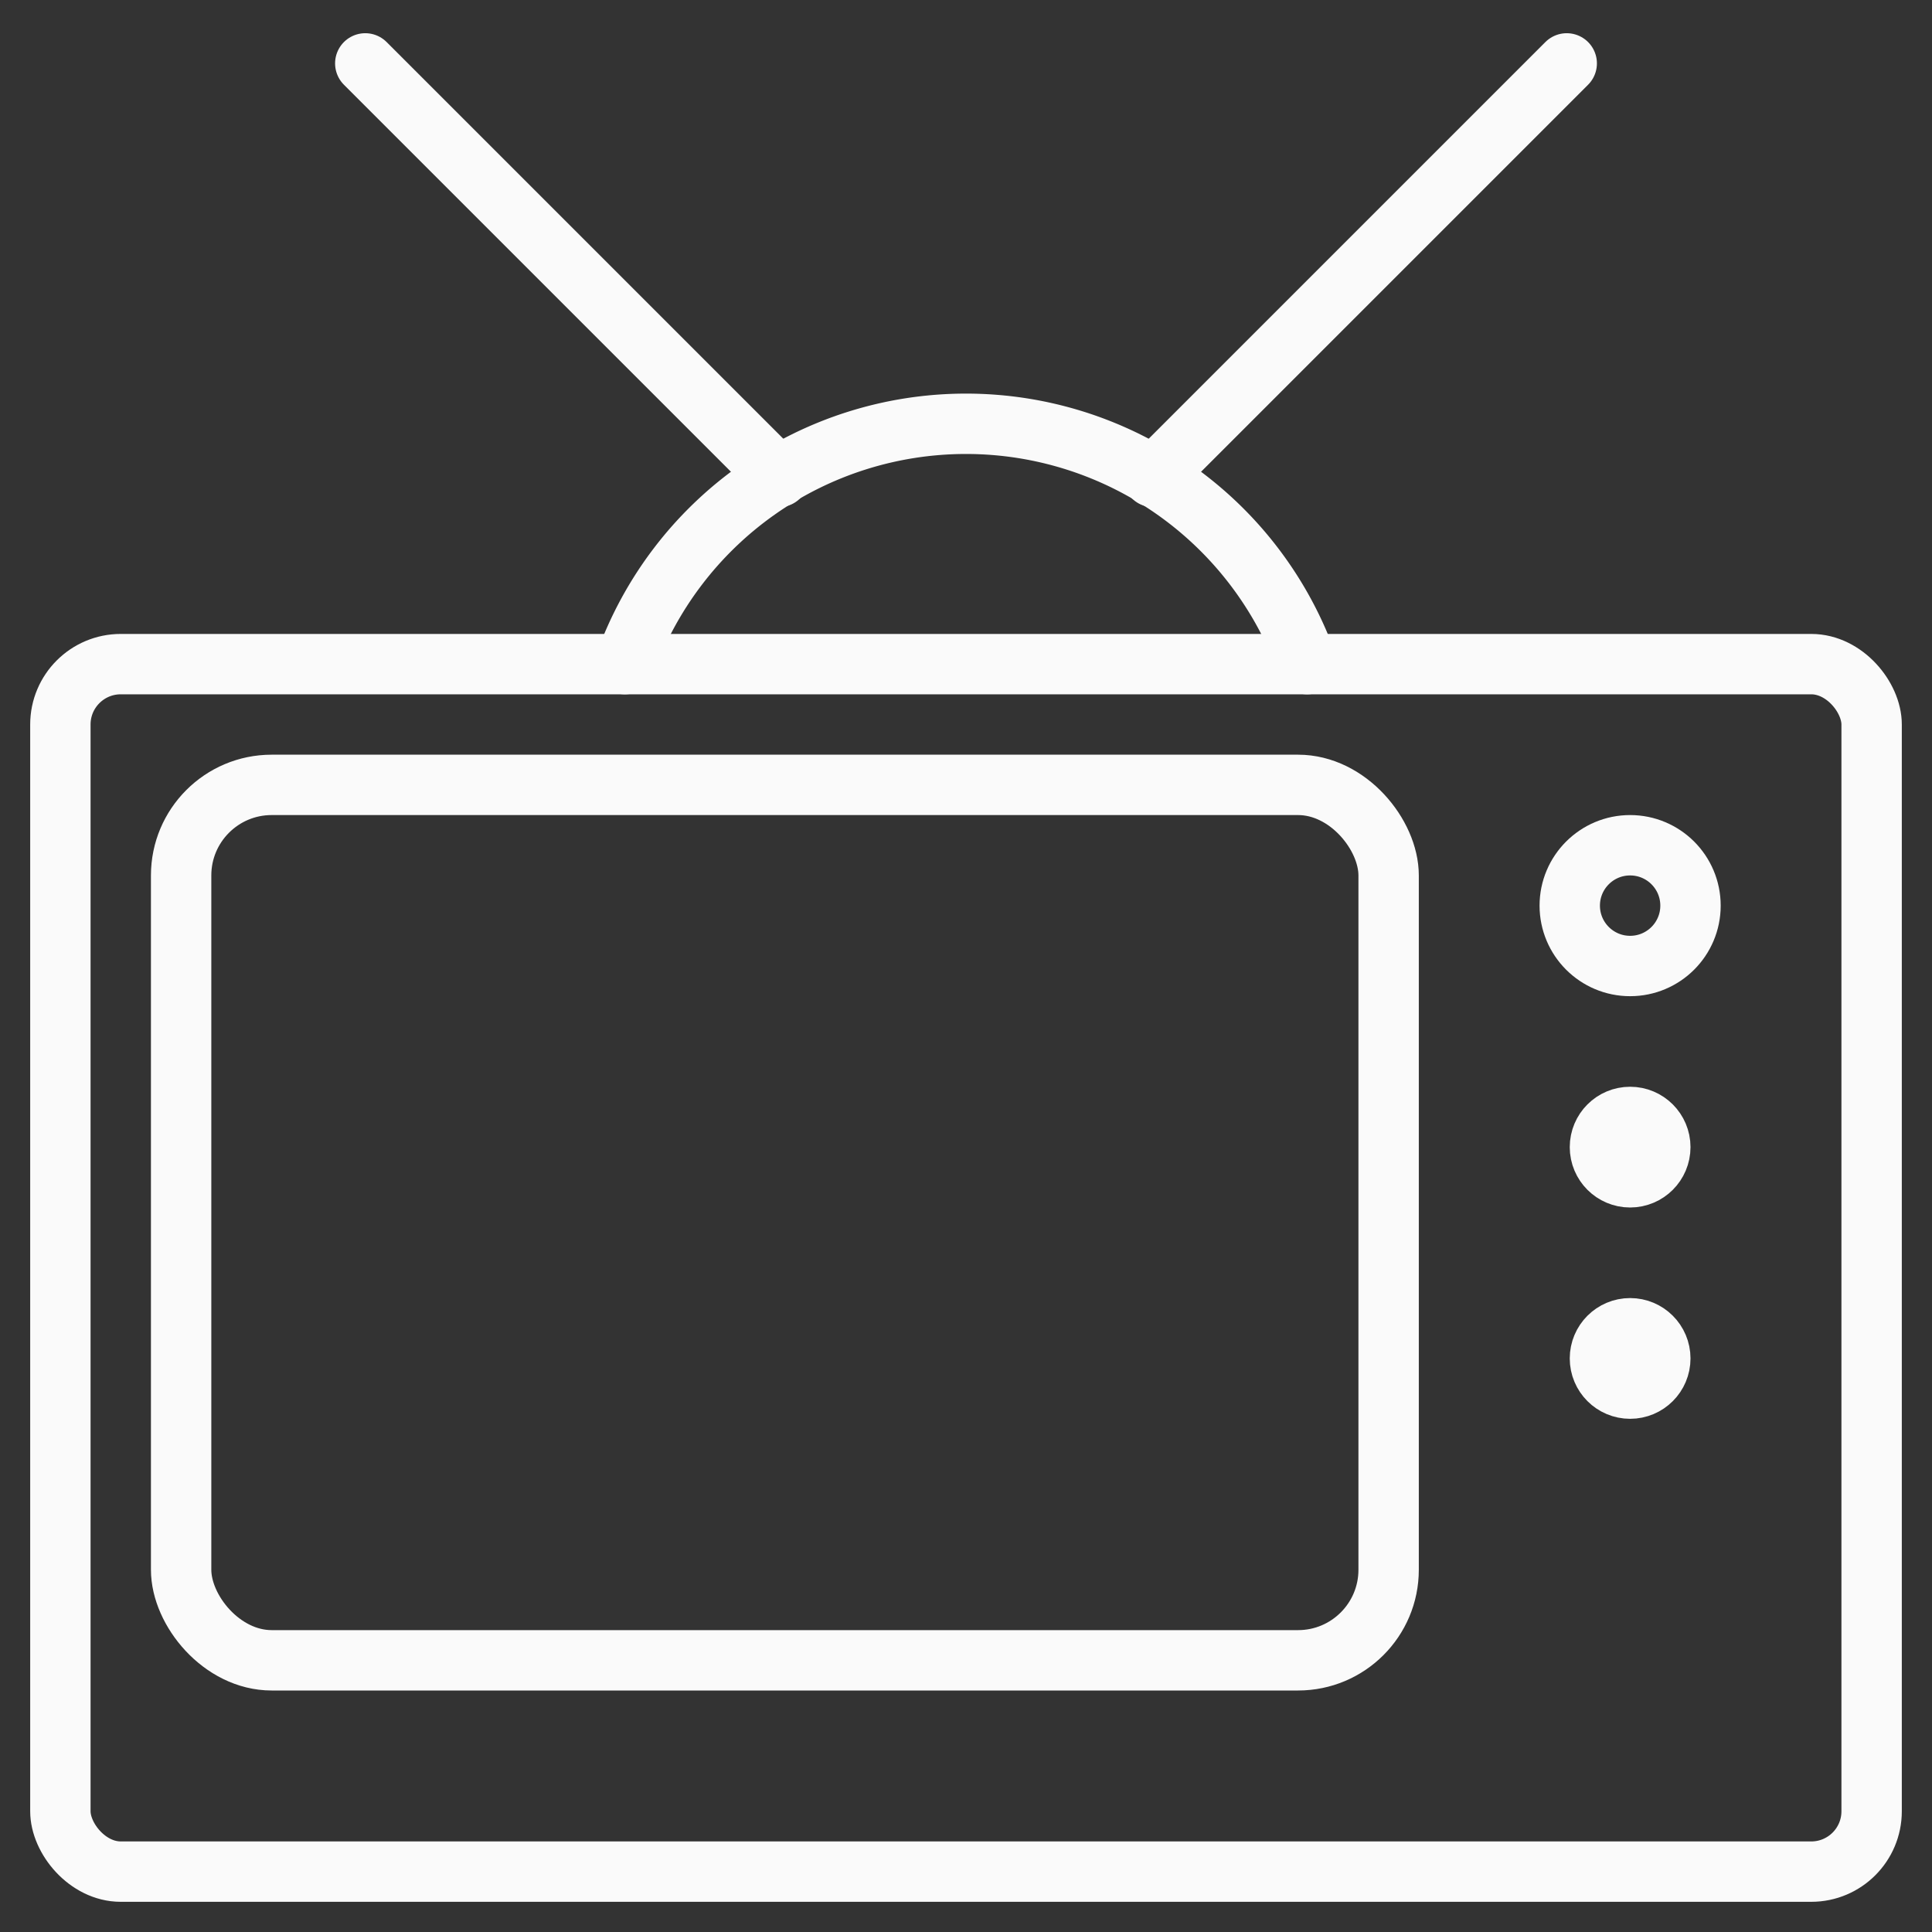 <svg xmlns="http://www.w3.org/2000/svg" aria-describedby="desc" aria-labelledby="title" viewBox="0 0 64 64"><rect x="0" y="0" width="64" height="64" fill="#333333" stroke="none"/><path fill="none" stroke="#fafafa" stroke-linecap="round" stroke-linejoin="round" stroke-miterlimit="10" stroke-width="2" d="M20.7 22a12 12 0 0 1 22.6 0" data-name="layer2"/><rect width="60" height="40" x="2" y="22" fill="none" stroke="#fafafa" stroke-linecap="round" stroke-linejoin="round" stroke-miterlimit="10" stroke-width="2" data-name="layer1" rx="2" ry="2"/><path fill="none" stroke="#fafafa" stroke-linecap="round" stroke-linejoin="round" stroke-miterlimit="10" stroke-width="2" d="M25.8 15.8L12.1 2.1m26.1 13.7L51.9 2.1" data-name="layer2"/><circle cx="54" cy="38" r="1" fill="none" stroke="#fafafa" stroke-linecap="round" stroke-linejoin="round" stroke-miterlimit="10" stroke-width="2" data-name="layer2"/><circle cx="54" cy="45" r="1" fill="none" stroke="#fafafa" stroke-linecap="round" stroke-linejoin="round" stroke-miterlimit="10" stroke-width="2" data-name="layer2"/><circle cx="54" cy="30" r="2" fill="none" stroke="#fafafa" stroke-linecap="round" stroke-linejoin="round" stroke-miterlimit="10" stroke-width="2" data-name="layer2"/><rect width="40" height="29" x="6" y="26" fill="none" stroke="#fafafa" stroke-linecap="round" stroke-linejoin="round" stroke-miterlimit="10" stroke-width="2" data-name="layer1" rx="3" ry="3"/></svg>